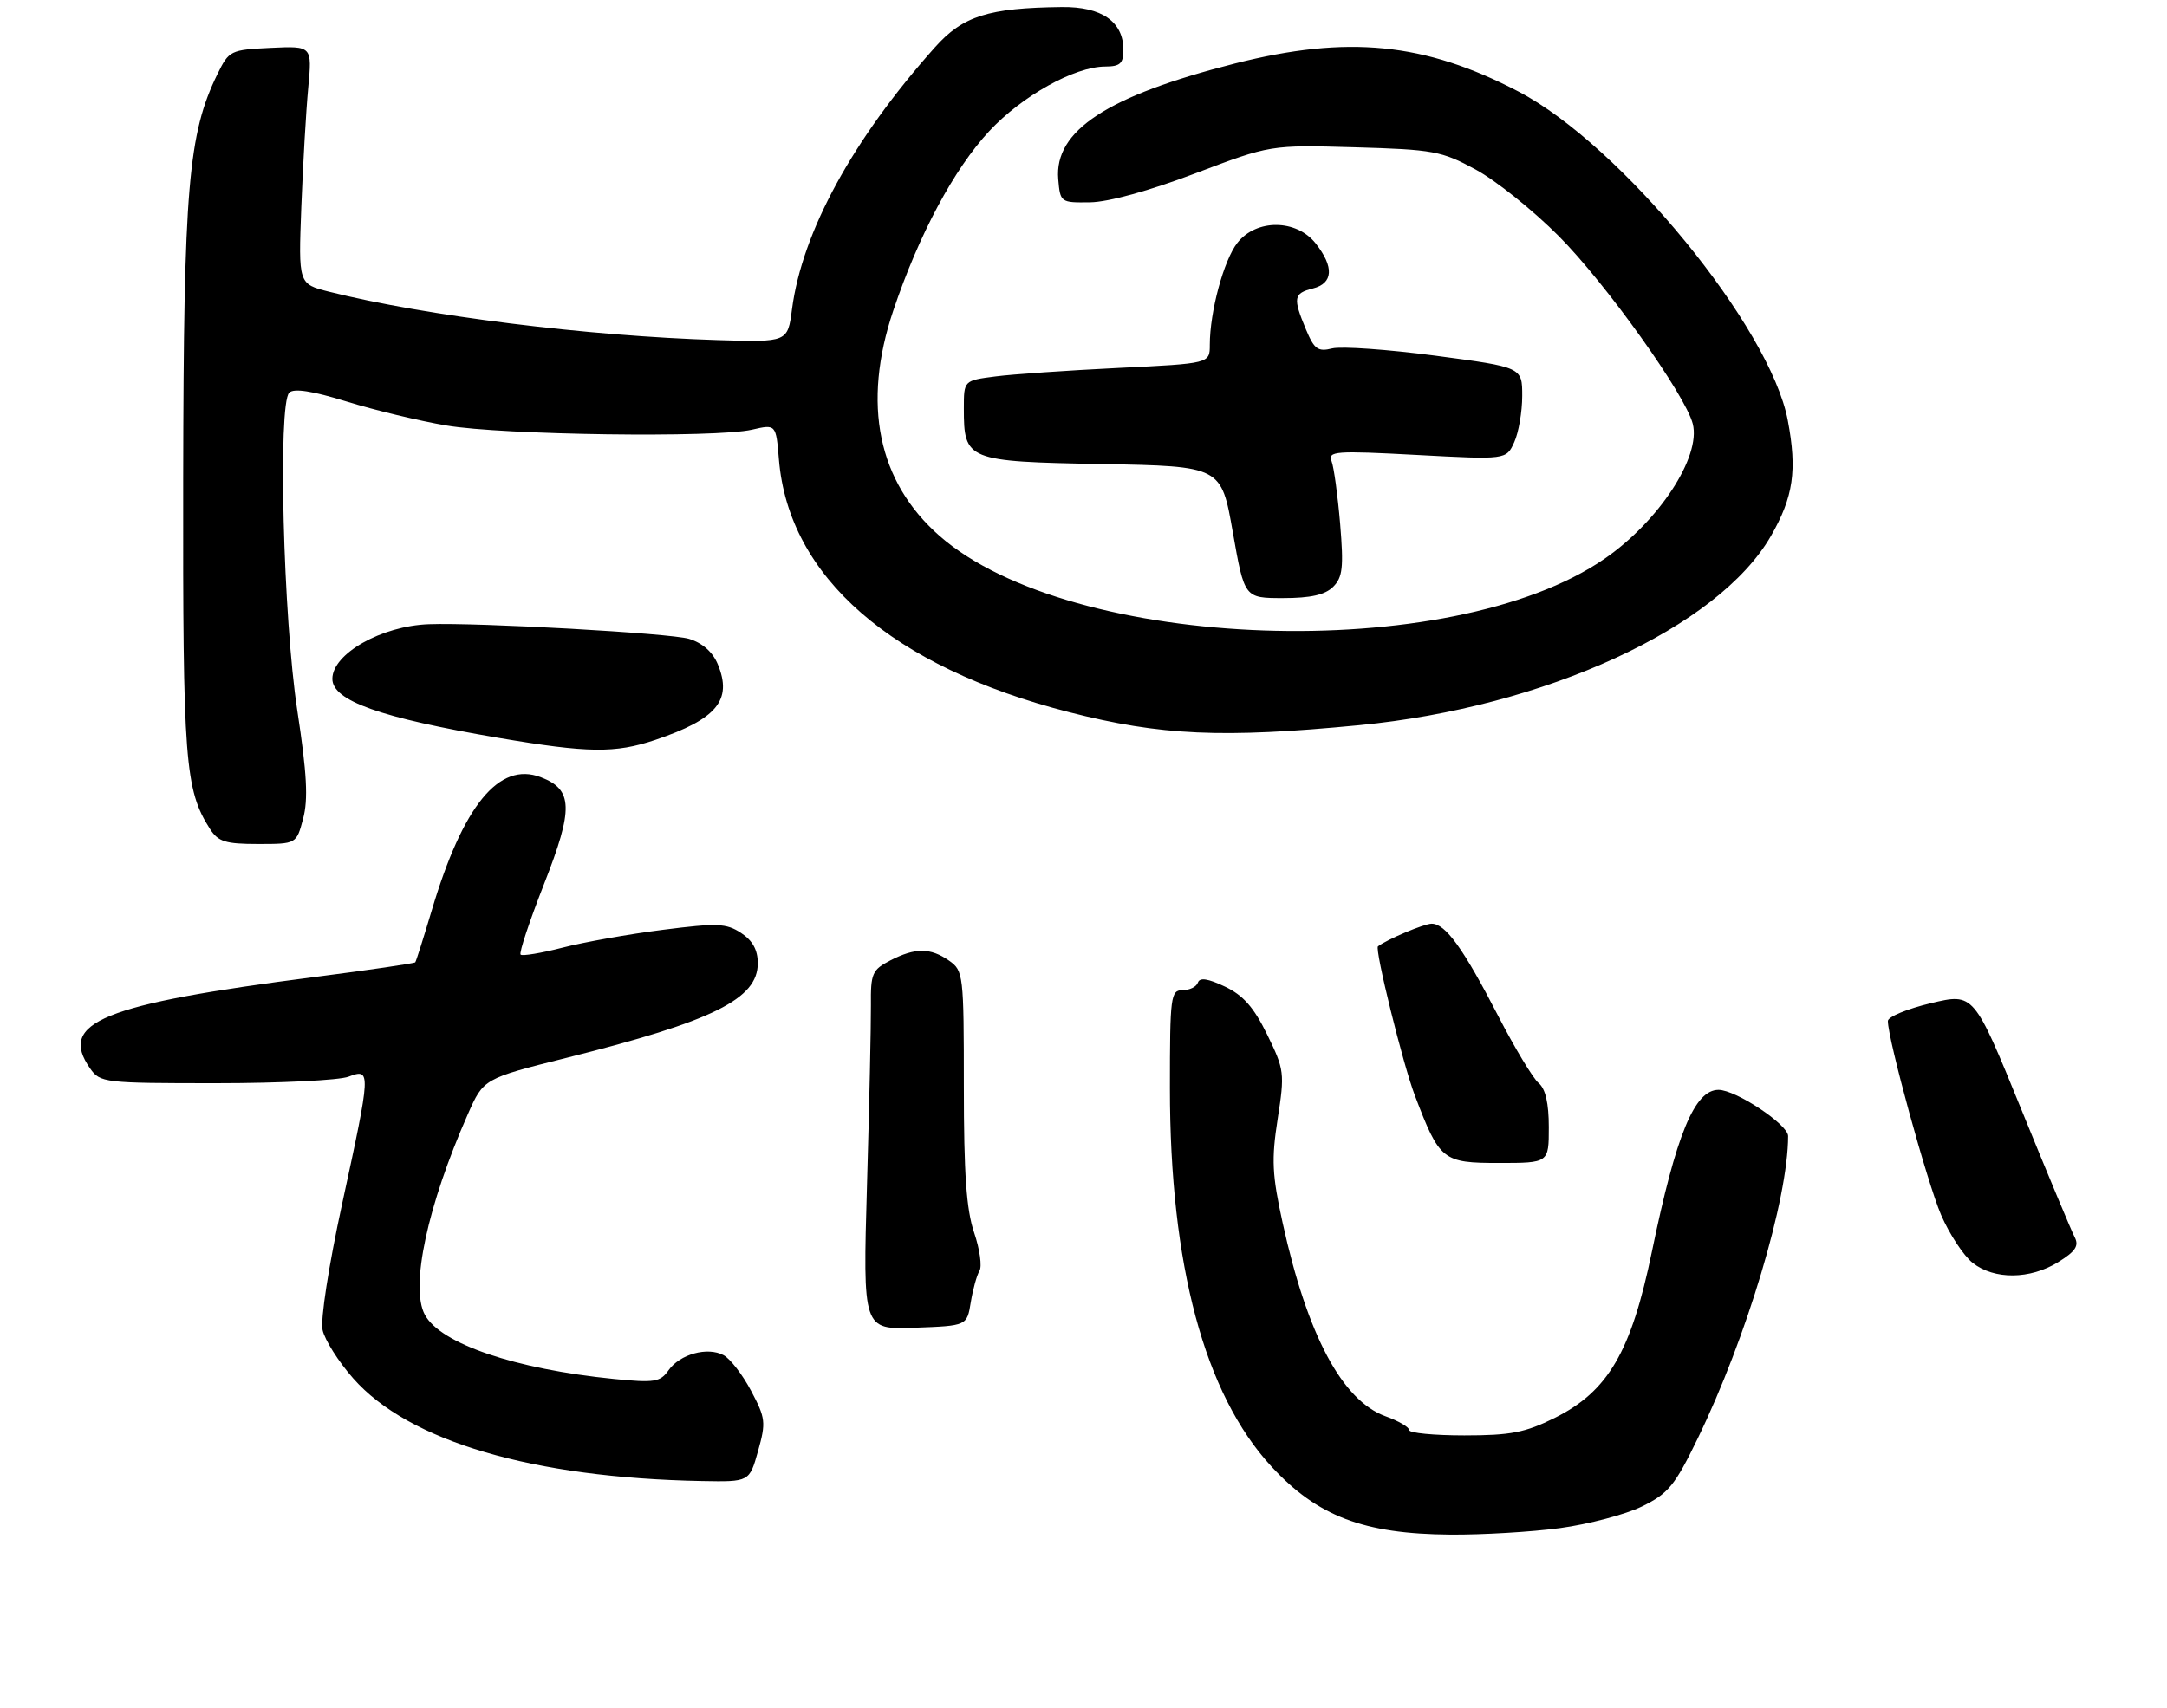 <?xml version="1.0" encoding="UTF-8" standalone="no"?>
<!DOCTYPE svg PUBLIC "-//W3C//DTD SVG 1.1//EN" "http://www.w3.org/Graphics/SVG/1.1/DTD/svg11.dtd" >
<svg xmlns="http://www.w3.org/2000/svg" xmlns:xlink="http://www.w3.org/1999/xlink" version="1.1" viewBox="0 0 326 257">
 <g >
 <path fill="currentColor"
d=" M 234.68 229.95 C 238.98 229.37 244.53 227.90 247.00 226.70 C 250.97 224.76 251.96 223.56 255.38 216.50 C 262.75 201.34 269.00 180.42 269.00 170.95 C 269.00 169.22 261.14 164.00 258.53 164.00 C 254.92 164.00 252.16 170.69 248.52 188.29 C 245.39 203.44 241.93 209.36 233.88 213.37 C 229.46 215.57 227.26 216.00 220.30 216.00 C 215.74 216.00 212.00 215.64 212.00 215.20 C 212.00 214.76 210.40 213.82 208.44 213.12 C 201.91 210.75 196.66 200.89 192.96 184.02 C 191.37 176.78 191.26 174.50 192.21 168.37 C 193.28 161.48 193.22 160.97 190.64 155.70 C 188.63 151.59 187.03 149.77 184.27 148.46 C 181.72 147.25 180.48 147.06 180.21 147.86 C 180.00 148.49 178.97 149.00 177.92 149.00 C 176.11 149.00 176.00 149.88 176.00 163.75 C 176.00 190.37 181.20 209.76 191.27 220.68 C 198.19 228.18 205.14 230.83 218.18 230.93 C 222.95 230.97 230.38 230.53 234.68 229.95 Z  M 114.04 218.35 C 115.25 214.04 115.17 213.39 113.00 209.30 C 111.72 206.87 109.85 204.45 108.85 203.92 C 106.43 202.62 102.28 203.77 100.57 206.20 C 99.33 207.97 98.46 208.11 92.34 207.50 C 77.50 206.02 66.25 202.20 63.91 197.83 C 61.68 193.66 64.30 181.42 70.38 167.67 C 72.75 162.31 72.75 162.31 85.32 159.16 C 107.28 153.66 114.00 150.33 114.00 144.95 C 114.00 142.95 113.22 141.53 111.48 140.39 C 109.25 138.93 107.90 138.88 99.73 139.92 C 94.65 140.56 87.86 141.77 84.64 142.60 C 81.42 143.43 78.57 143.90 78.32 143.65 C 78.06 143.40 79.66 138.60 81.86 132.99 C 86.31 121.66 86.21 118.79 81.33 116.94 C 75.08 114.56 69.65 121.20 64.95 137.00 C 63.72 141.12 62.61 144.64 62.47 144.81 C 62.33 144.97 55.53 145.97 47.34 147.02 C 15.41 151.12 8.70 153.85 13.56 160.78 C 15.06 162.93 15.67 163.00 32.49 163.00 C 42.05 163.00 51.02 162.56 52.43 162.02 C 55.84 160.73 55.82 161.13 51.47 181.15 C 49.43 190.55 48.19 198.57 48.53 200.14 C 48.86 201.64 50.93 204.91 53.13 207.41 C 61.48 216.90 80.14 222.39 105.62 222.87 C 112.74 223.00 112.74 223.00 114.04 218.35 Z  M 146.04 195.97 C 146.36 194.02 146.95 191.89 147.35 191.24 C 147.76 190.58 147.40 187.99 146.55 185.49 C 145.38 182.06 145.00 176.60 145.00 163.52 C 145.00 146.67 144.93 146.06 142.78 144.56 C 139.98 142.60 137.69 142.59 133.93 144.53 C 131.21 145.94 130.97 146.49 131.02 151.28 C 131.04 154.15 130.78 166.31 130.43 178.29 C 129.80 200.09 129.80 200.09 137.64 199.79 C 145.47 199.50 145.47 199.50 146.04 195.97 Z  M 309.63 189.92 C 312.23 188.31 312.79 187.47 312.11 186.17 C 311.63 185.25 308.02 176.61 304.09 166.96 C 296.94 149.42 296.94 149.42 290.48 150.96 C 286.92 151.81 284.01 153.01 284.01 153.64 C 283.99 156.33 289.94 177.99 292.01 182.81 C 293.26 185.70 295.40 188.96 296.77 190.04 C 300.02 192.59 305.39 192.54 309.63 189.92 Z  M 233.00 169.62 C 233.00 166.02 232.50 163.83 231.47 162.98 C 230.63 162.28 227.89 157.73 225.38 152.87 C 220.12 142.68 217.46 139.00 215.38 139.00 C 214.25 139.00 208.64 141.37 207.30 142.41 C 206.78 142.82 211.05 160.13 212.84 164.82 C 216.58 174.65 217.01 175.00 225.52 175.00 C 233.00 175.00 233.00 175.00 233.00 169.62 Z  M 45.60 123.19 C 46.38 120.29 46.17 116.38 44.73 106.94 C 42.60 93.00 41.79 60.83 43.51 59.09 C 44.20 58.40 46.99 58.83 52.17 60.43 C 56.38 61.73 63.12 63.35 67.16 64.03 C 75.60 65.47 107.74 65.91 113.12 64.66 C 116.74 63.83 116.74 63.83 117.18 69.16 C 118.65 86.82 134.17 100.34 160.82 107.16 C 174.61 110.69 183.89 111.11 204.50 109.12 C 232.44 106.42 258.49 94.45 266.42 80.65 C 269.79 74.78 270.38 70.79 268.95 63.26 C 266.31 49.23 243.85 21.81 228.41 13.76 C 214.31 6.40 202.73 5.26 185.79 9.55 C 166.58 14.42 158.59 19.65 159.20 26.95 C 159.50 30.46 159.55 30.50 164.00 30.44 C 166.75 30.40 172.90 28.71 179.80 26.09 C 191.11 21.80 191.11 21.80 203.80 22.16 C 215.66 22.50 216.86 22.72 222.00 25.51 C 225.03 27.15 230.65 31.66 234.50 35.53 C 241.56 42.62 253.58 59.46 254.66 63.79 C 255.91 68.75 249.55 78.46 241.36 84.10 C 218.21 100.03 161.18 98.05 141.33 80.63 C 132.06 72.49 129.66 60.79 134.39 46.72 C 138.22 35.34 143.51 25.44 148.82 19.73 C 153.76 14.43 161.65 10.03 166.25 10.01 C 168.51 10.00 169.00 9.56 169.00 7.50 C 169.00 3.26 165.74 0.99 159.75 1.06 C 148.67 1.19 144.87 2.39 140.64 7.13 C 128.28 20.97 120.68 34.90 119.15 46.50 C 118.50 51.50 118.50 51.50 108.00 51.18 C 88.38 50.58 63.95 47.53 49.48 43.89 C 44.89 42.73 44.89 42.73 45.33 31.12 C 45.58 24.73 46.04 16.67 46.37 13.20 C 46.96 6.91 46.96 6.91 40.73 7.20 C 34.67 7.49 34.45 7.60 32.72 11.13 C 28.31 20.15 27.63 28.19 27.56 72.00 C 27.50 114.60 27.82 118.85 31.60 124.75 C 32.83 126.66 33.93 127.00 38.82 127.00 C 44.59 127.00 44.59 127.00 45.60 123.19 Z  M 98.57 111.34 C 107.84 108.21 110.21 105.35 107.99 99.97 C 107.22 98.11 105.68 96.75 103.65 96.13 C 100.82 95.28 72.03 93.66 64.50 93.93 C 57.39 94.19 50.00 98.38 50.00 102.15 C 50.00 105.44 57.19 108.00 75.00 111.03 C 88.49 113.32 92.53 113.37 98.57 111.34 Z  M 200.56 88.30 C 201.99 86.87 202.15 85.38 201.61 78.83 C 201.25 74.55 200.67 70.31 200.32 69.40 C 199.74 67.89 200.86 67.80 213.14 68.46 C 226.60 69.18 226.60 69.18 227.80 66.54 C 228.46 65.09 229.00 61.96 229.00 59.58 C 229.00 55.26 229.00 55.26 215.96 53.53 C 208.78 52.58 201.79 52.09 200.42 52.43 C 198.27 52.97 197.72 52.57 196.46 49.56 C 194.48 44.82 194.60 44.14 197.50 43.41 C 200.57 42.64 200.73 40.19 197.93 36.63 C 195.04 32.96 189.00 32.91 186.15 36.54 C 184.10 39.15 182.00 46.91 182.00 51.90 C 182.00 54.70 182.00 54.70 168.25 55.37 C 160.69 55.74 152.36 56.31 149.75 56.65 C 145.00 57.26 145.00 57.26 145.00 61.44 C 145.00 69.28 145.42 69.46 165.78 69.83 C 183.72 70.16 183.72 70.16 185.46 80.08 C 187.21 90.00 187.21 90.00 193.03 90.00 C 197.18 90.00 199.35 89.51 200.56 88.30 Z "/>
</g>
</svg>